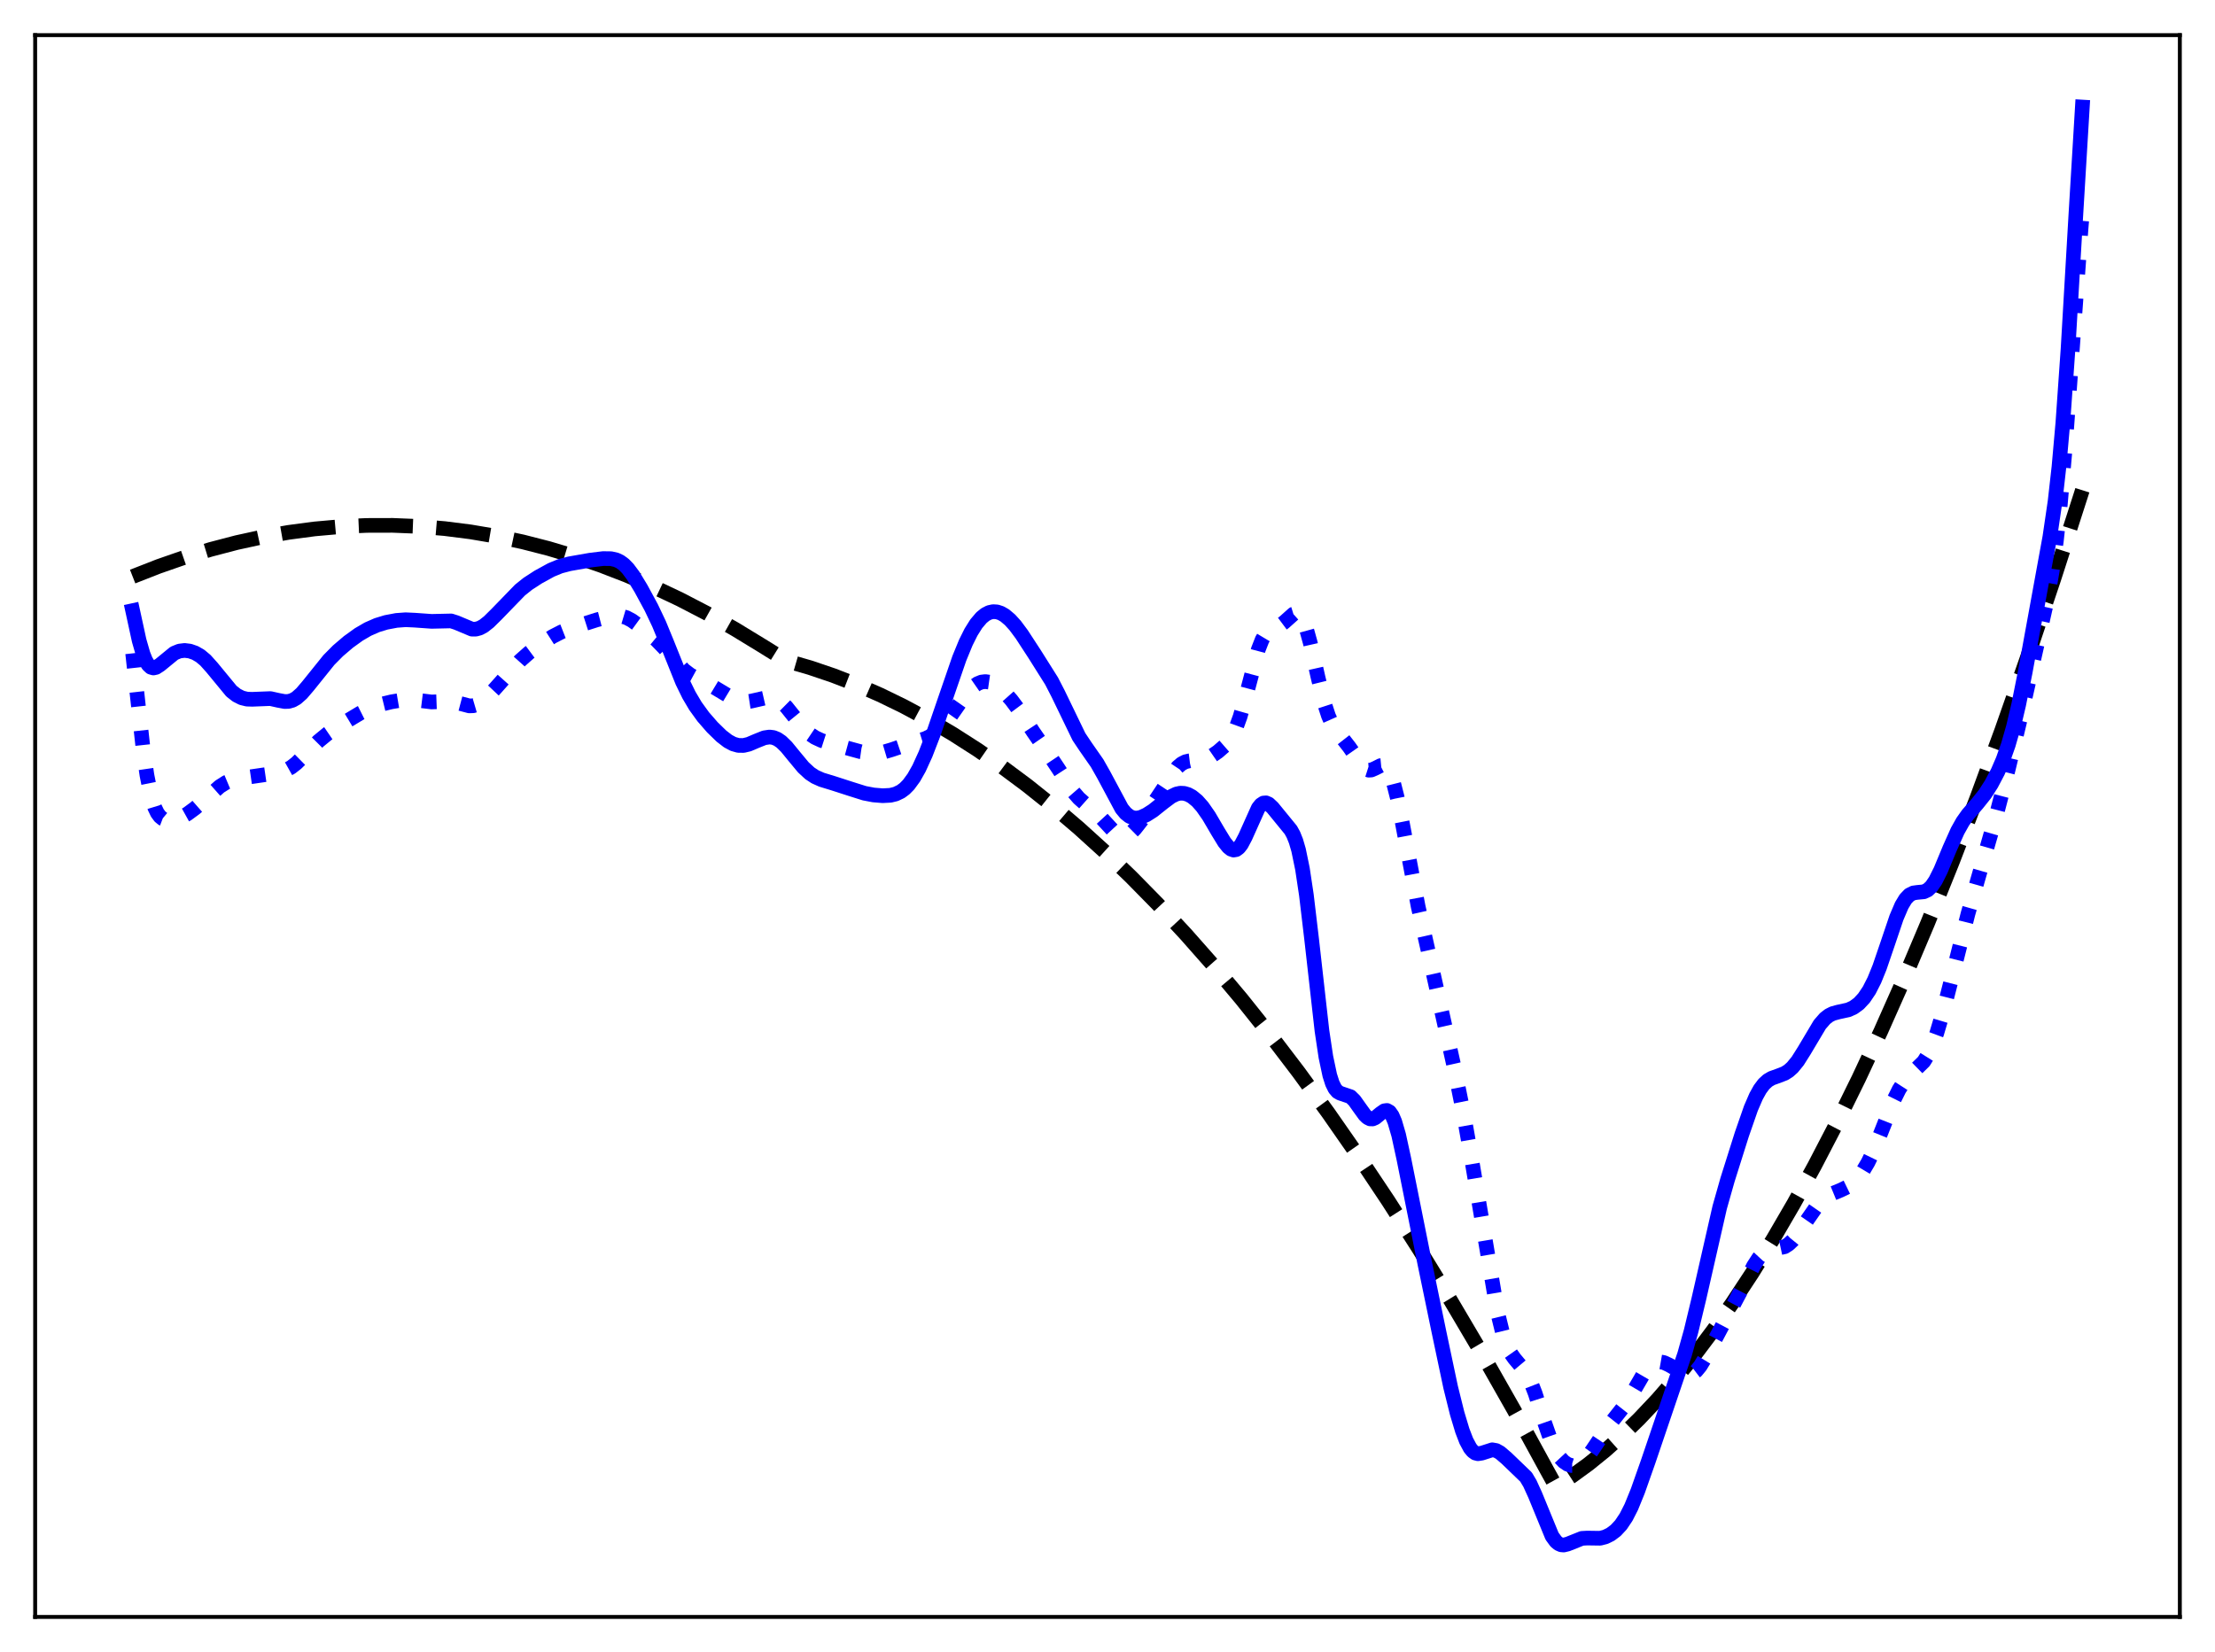 <?xml version="1.0" encoding="utf-8" standalone="no"?>
<!DOCTYPE svg PUBLIC "-//W3C//DTD SVG 1.1//EN"
  "http://www.w3.org/Graphics/SVG/1.1/DTD/svg11.dtd">
<svg xmlns:xlink="http://www.w3.org/1999/xlink" width="453.6pt" height="338.4pt" viewBox="0 0 453.6 338.4" xmlns="http://www.w3.org/2000/svg" version="1.1">
 <defs>
  <style type="text/css">*{stroke-linejoin: round; stroke-linecap: butt}</style>
 </defs>
 <g id="figure_1">
  <g id="patch_1">
   <path d="M 0 338.4 
L 453.6 338.4 
L 453.6 0 
L 0 0 
z
" style="fill: #ffffff"/>
  </g>
  <g id="axes_1">
   <g id="patch_2">
    <path d="M 7.2 331.2 
L 446.4 331.2 
L 446.4 7.2 
L 7.2 7.2 
z
" style="fill: #ffffff"/>
   </g>
   <g id="matplotlib.axis_1"/>
   <g id="matplotlib.axis_2"/>
   <g id="line2d_1">
    <path d="M 27.164 118.1 
L 32.487 116.016 
L 37.811 114.163 
L 43.135 112.539 
L 48.458 111.145 
L 53.782 109.981 
L 59.105 109.047 
L 64.429 108.343 
L 69.753 107.869 
L 75.076 107.625 
L 80.4 107.611 
L 85.724 107.826 
L 91.047 108.272 
L 96.371 108.947 
L 101.695 109.853 
L 107.018 110.988 
L 112.342 112.353 
L 117.665 113.948 
L 122.989 115.773 
L 128.313 117.828 
L 133.636 120.113 
L 139.226 122.759 
L 144.816 125.659 
L 150.406 128.813 
L 155.996 132.22 
L 161.053 135.361 
L 165.844 136.748 
L 170.636 138.371 
L 175.427 140.23 
L 180.218 142.324 
L 185.009 144.654 
L 190.067 147.369 
L 195.124 150.347 
L 200.182 153.587 
L 205.239 157.091 
L 210.297 160.857 
L 215.62 165.104 
L 220.944 169.643 
L 226.268 174.473 
L 231.591 179.594 
L 237.181 185.284 
L 242.771 191.295 
L 248.361 197.627 
L 254.217 204.605 
L 260.073 211.935 
L 265.929 219.617 
L 272.051 228.025 
L 278.173 236.817 
L 284.295 245.995 
L 290.684 255.982 
L 297.072 266.388 
L 303.46 277.213 
L 310.115 288.935 
L 316.769 301.111 
L 318.633 304.483 
L 321.827 302.414 
L 325.287 299.898 
L 328.748 297.097 
L 332.208 294.011 
L 335.668 290.639 
L 339.395 286.69 
L 343.121 282.41 
L 346.848 277.8 
L 350.841 272.494 
L 354.833 266.808 
L 358.826 260.742 
L 363.085 253.854 
L 367.344 246.535 
L 371.603 238.783 
L 376.128 230.074 
L 380.653 220.877 
L 385.178 211.194 
L 389.969 200.409 
L 394.761 189.077 
L 399.818 176.524 
L 404.876 163.362 
L 409.933 149.59 
L 415.257 134.436 
L 420.58 118.608 
L 426.17 101.262 
L 426.436 100.418 
L 426.436 100.418 
" clip-path="url(#p03d61cfa48)" style="fill: none; stroke-dasharray: 11.1,4.8; stroke-dashoffset: 0; stroke: #000000; stroke-width: 3"/>
   </g>
   <g id="line2d_2">
    <path d="M 27.164 133.828 
L 29.293 153.297 
L 30.092 158.789 
L 30.89 162.794 
L 31.689 165.409 
L 32.221 166.519 
L 32.753 167.243 
L 33.286 167.683 
L 34.084 167.988 
L 34.883 168.034 
L 35.948 167.857 
L 37.012 167.471 
L 38.343 166.733 
L 39.94 165.556 
L 42.07 163.687 
L 44.998 161.102 
L 46.329 160.256 
L 47.393 159.811 
L 48.724 159.491 
L 54.847 158.598 
L 57.508 158.134 
L 58.573 157.752 
L 59.638 157.154 
L 60.703 156.322 
L 62.3 154.753 
L 65.228 151.81 
L 67.091 150.281 
L 69.487 148.641 
L 73.745 146.078 
L 75.875 145.011 
L 77.738 144.345 
L 80.134 143.763 
L 82.529 143.359 
L 84.127 143.297 
L 85.724 143.46 
L 88.385 143.786 
L 89.983 143.728 
L 92.112 143.652 
L 93.443 143.888 
L 96.105 144.59 
L 96.903 144.561 
L 97.702 144.326 
L 98.5 143.879 
L 99.565 143.003 
L 101.162 141.306 
L 106.486 135.341 
L 108.349 133.692 
L 110.745 131.919 
L 113.14 130.384 
L 115.004 129.424 
L 117.133 128.592 
L 122.191 126.971 
L 124.852 126.29 
L 126.183 126.131 
L 127.248 126.204 
L 128.313 126.52 
L 129.377 127.083 
L 130.975 128.243 
L 134.435 131.103 
L 136.032 132.753 
L 140.025 137.219 
L 141.356 138.227 
L 142.953 139.094 
L 146.147 140.717 
L 150.672 143.441 
L 151.737 143.723 
L 152.801 143.769 
L 153.866 143.607 
L 157.593 142.753 
L 158.391 142.876 
L 159.19 143.209 
L 159.988 143.766 
L 161.053 144.818 
L 162.65 146.811 
L 164.513 149.097 
L 165.844 150.348 
L 166.909 151.065 
L 168.24 151.682 
L 170.369 152.366 
L 176.225 153.974 
L 178.089 154.237 
L 179.686 154.235 
L 181.017 154.032 
L 182.614 153.559 
L 187.405 151.933 
L 189.535 151.283 
L 190.865 150.613 
L 191.93 149.83 
L 192.995 148.795 
L 194.326 147.167 
L 196.988 143.362 
L 198.319 141.651 
L 199.383 140.594 
L 200.182 140.04 
L 200.98 139.711 
L 201.779 139.61 
L 202.577 139.723 
L 203.376 140.03 
L 204.441 140.699 
L 205.772 141.876 
L 207.103 143.37 
L 208.7 145.511 
L 211.628 149.967 
L 214.556 154.192 
L 216.685 157.378 
L 219.879 162.282 
L 220.944 163.51 
L 222.275 164.69 
L 224.937 166.871 
L 226.534 168.607 
L 228.131 170.334 
L 228.929 170.944 
L 229.728 171.254 
L 230.26 171.265 
L 230.793 171.114 
L 231.591 170.605 
L 232.39 169.815 
L 233.721 168.12 
L 236.649 163.897 
L 241.174 157.121 
L 241.972 156.442 
L 242.771 156.032 
L 243.569 155.845 
L 247.03 155.413 
L 248.095 154.88 
L 249.425 153.962 
L 250.756 152.802 
L 251.555 151.889 
L 252.353 150.669 
L 253.152 149.008 
L 253.951 146.817 
L 255.015 143.105 
L 257.677 133.061 
L 258.476 131.014 
L 259.274 129.683 
L 259.807 129.146 
L 260.605 128.698 
L 262.202 128.045 
L 263.001 127.448 
L 264.864 125.784 
L 265.396 125.621 
L 265.929 125.782 
L 266.461 126.343 
L 266.993 127.344 
L 267.526 128.786 
L 268.324 131.669 
L 269.921 138.779 
L 271.252 144.188 
L 272.051 146.636 
L 272.849 148.432 
L 273.648 149.713 
L 274.979 151.309 
L 276.31 153.014 
L 279.238 157.201 
L 279.77 157.587 
L 280.303 157.758 
L 280.835 157.721 
L 281.633 157.375 
L 282.698 156.834 
L 283.231 156.784 
L 283.763 157.032 
L 284.295 157.671 
L 284.828 158.76 
L 285.36 160.316 
L 286.159 163.465 
L 287.223 168.796 
L 290.417 185.681 
L 292.813 196.311 
L 297.871 218.969 
L 299.734 228.196 
L 301.331 237.221 
L 306.655 268.732 
L 307.719 273.062 
L 308.518 275.439 
L 309.316 277.112 
L 310.115 278.247 
L 312.511 281.1 
L 313.309 282.644 
L 314.374 285.384 
L 316.237 291.195 
L 317.568 294.985 
L 318.633 297.285 
L 319.431 298.526 
L 320.23 299.389 
L 321.028 299.93 
L 321.827 300.192 
L 322.625 300.189 
L 323.424 299.912 
L 324.223 299.348 
L 325.021 298.504 
L 326.086 297.03 
L 329.546 291.879 
L 333.007 287.504 
L 334.604 284.811 
L 336.467 281.609 
L 337.532 280.203 
L 338.33 279.481 
L 339.129 279.069 
L 339.927 278.951 
L 340.726 279.09 
L 341.791 279.584 
L 345.251 281.599 
L 346.049 281.596 
L 346.582 281.401 
L 347.38 280.793 
L 348.179 279.82 
L 349.244 278.069 
L 357.495 262.512 
L 359.092 259.326 
L 360.157 257.683 
L 360.956 256.822 
L 361.754 256.281 
L 362.553 256 
L 365.481 255.369 
L 366.279 254.853 
L 367.078 254.105 
L 368.143 252.792 
L 370.006 250.012 
L 371.869 247.334 
L 372.934 246.113 
L 373.999 245.195 
L 375.063 244.559 
L 376.927 243.792 
L 378.257 243.147 
L 379.322 242.389 
L 380.387 241.338 
L 381.452 239.941 
L 382.516 238.154 
L 383.581 235.957 
L 385.178 232.032 
L 387.84 225.307 
L 388.905 223.16 
L 389.969 221.507 
L 391.034 220.305 
L 393.962 217.439 
L 394.761 216.161 
L 395.559 214.489 
L 396.624 211.623 
L 397.955 207.146 
L 399.818 199.837 
L 403.012 187.184 
L 405.408 178.803 
L 408.868 166.788 
L 411.264 157.553 
L 413.926 146.421 
L 419.249 122.793 
L 420.314 116.671 
L 421.113 110.802 
L 421.911 103.457 
L 422.976 91.168 
L 424.307 72.692 
L 426.17 46.78 
L 426.436 43.596 
L 426.436 43.596 
" clip-path="url(#p03d61cfa48)" style="fill: none; stroke-dasharray: 3,4.95; stroke-dashoffset: 0; stroke: #0000ff; stroke-width: 3"/>
   </g>
   <g id="line2d_3">
    <path d="M 27.164 125.079 
L 28.495 131.202 
L 29.293 133.968 
L 29.825 135.289 
L 30.358 136.181 
L 30.89 136.674 
L 31.423 136.825 
L 31.955 136.707 
L 32.753 136.195 
L 35.681 133.795 
L 36.746 133.361 
L 37.811 133.231 
L 38.876 133.365 
L 39.94 133.735 
L 41.005 134.351 
L 42.07 135.242 
L 43.401 136.727 
L 47.393 141.572 
L 48.458 142.405 
L 49.523 142.946 
L 50.588 143.206 
L 51.652 143.239 
L 55.379 143.094 
L 56.976 143.45 
L 58.307 143.699 
L 59.105 143.672 
L 59.904 143.442 
L 60.703 142.983 
L 61.767 142.039 
L 63.098 140.481 
L 67.357 135.187 
L 69.22 133.307 
L 71.35 131.489 
L 73.479 129.955 
L 75.343 128.868 
L 77.206 128.051 
L 79.069 127.483 
L 81.199 127.082 
L 83.062 126.944 
L 84.925 127.031 
L 88.385 127.277 
L 92.378 127.186 
L 93.443 127.526 
L 96.637 128.866 
L 97.436 128.873 
L 98.234 128.653 
L 99.033 128.221 
L 100.097 127.385 
L 101.695 125.807 
L 106.486 120.864 
L 108.083 119.585 
L 110.212 118.203 
L 112.874 116.741 
L 114.737 115.976 
L 116.601 115.487 
L 120.86 114.74 
L 123.521 114.414 
L 125.119 114.437 
L 126.183 114.678 
L 126.982 115.054 
L 127.78 115.643 
L 128.579 116.462 
L 129.644 117.885 
L 131.241 120.506 
L 133.37 124.437 
L 134.967 127.801 
L 136.564 131.686 
L 139.759 139.65 
L 141.089 142.369 
L 142.42 144.621 
L 144.017 146.829 
L 145.881 148.971 
L 147.744 150.783 
L 149.075 151.808 
L 150.14 152.384 
L 151.204 152.687 
L 152.269 152.697 
L 153.334 152.443 
L 154.931 151.761 
L 156.528 151.124 
L 157.593 150.965 
L 158.391 151.07 
L 159.19 151.396 
L 159.988 151.945 
L 161.053 152.982 
L 162.65 154.936 
L 164.513 157.179 
L 165.844 158.407 
L 166.909 159.109 
L 168.24 159.707 
L 170.636 160.44 
L 174.096 161.558 
L 177.024 162.481 
L 178.887 162.836 
L 180.751 162.989 
L 182.348 162.904 
L 183.412 162.646 
L 184.477 162.138 
L 185.276 161.542 
L 186.074 160.73 
L 187.139 159.276 
L 188.204 157.39 
L 189.535 154.475 
L 191.132 150.34 
L 193.527 143.354 
L 196.455 134.856 
L 197.786 131.618 
L 198.851 129.479 
L 199.916 127.78 
L 200.98 126.524 
L 201.779 125.871 
L 202.577 125.459 
L 203.376 125.284 
L 204.175 125.335 
L 204.973 125.6 
L 205.772 126.064 
L 206.836 126.96 
L 207.901 128.138 
L 209.232 129.927 
L 211.894 134.013 
L 215.354 139.506 
L 216.685 142.091 
L 220.944 150.897 
L 222.275 152.889 
L 224.671 156.325 
L 226.001 158.671 
L 229.728 165.628 
L 230.527 166.592 
L 231.325 167.227 
L 232.124 167.539 
L 232.922 167.571 
L 233.721 167.383 
L 234.785 166.898 
L 236.116 166.047 
L 238.246 164.35 
L 239.843 163.156 
L 240.908 162.64 
L 241.706 162.471 
L 242.505 162.506 
L 243.303 162.745 
L 244.102 163.18 
L 245.167 164.054 
L 246.231 165.253 
L 247.562 167.166 
L 249.425 170.345 
L 250.756 172.52 
L 251.555 173.51 
L 252.087 173.937 
L 252.62 174.123 
L 253.152 174.031 
L 253.684 173.64 
L 254.217 172.954 
L 255.015 171.444 
L 257.677 165.51 
L 258.209 164.844 
L 258.742 164.492 
L 259.274 164.451 
L 259.807 164.689 
L 260.605 165.436 
L 264.332 169.997 
L 264.864 170.959 
L 265.396 172.287 
L 265.929 174.111 
L 266.727 177.98 
L 267.526 183.304 
L 268.591 192.271 
L 270.72 211.151 
L 271.519 216.482 
L 272.317 220.254 
L 272.849 221.919 
L 273.382 222.998 
L 273.914 223.617 
L 274.447 223.92 
L 276.576 224.643 
L 277.375 225.434 
L 278.439 226.933 
L 279.504 228.404 
L 280.036 228.912 
L 280.569 229.183 
L 281.101 229.194 
L 281.633 228.965 
L 282.698 228.088 
L 283.497 227.529 
L 284.029 227.454 
L 284.561 227.754 
L 285.094 228.508 
L 285.626 229.75 
L 286.425 232.485 
L 287.489 237.379 
L 291.748 258.648 
L 294.676 272.803 
L 297.072 284.144 
L 298.403 289.507 
L 299.468 293.043 
L 300.266 295.12 
L 301.065 296.61 
L 301.597 297.257 
L 302.129 297.636 
L 302.662 297.775 
L 303.46 297.65 
L 305.59 296.967 
L 306.388 297.112 
L 307.187 297.556 
L 308.518 298.697 
L 312.511 302.542 
L 313.309 303.88 
L 314.374 306.219 
L 317.834 314.652 
L 318.633 315.748 
L 319.165 316.195 
L 319.697 316.427 
L 320.23 316.473 
L 321.028 316.28 
L 323.956 315.109 
L 325.021 315.048 
L 327.683 315.086 
L 328.748 314.814 
L 329.812 314.292 
L 330.877 313.492 
L 331.942 312.347 
L 333.007 310.76 
L 334.071 308.666 
L 335.402 305.396 
L 337.532 299.353 
L 344.985 277.399 
L 346.316 272.637 
L 347.913 265.995 
L 352.172 247.295 
L 353.769 241.662 
L 356.697 232.377 
L 358.56 227.019 
L 359.625 224.557 
L 360.423 223.12 
L 361.222 222.053 
L 362.02 221.321 
L 362.819 220.852 
L 364.15 220.378 
L 365.481 219.859 
L 366.279 219.354 
L 367.078 218.638 
L 368.143 217.332 
L 369.473 215.223 
L 372.668 209.858 
L 373.732 208.635 
L 374.531 208.009 
L 375.329 207.607 
L 376.394 207.313 
L 378.524 206.846 
L 379.588 206.358 
L 380.653 205.577 
L 381.718 204.435 
L 382.783 202.853 
L 383.847 200.759 
L 384.912 198.139 
L 386.509 193.464 
L 388.372 187.955 
L 389.437 185.464 
L 390.236 184.133 
L 391.034 183.302 
L 391.833 182.906 
L 392.631 182.794 
L 393.962 182.669 
L 394.761 182.301 
L 395.559 181.549 
L 396.358 180.378 
L 397.423 178.255 
L 399.286 173.774 
L 400.883 170.202 
L 401.948 168.305 
L 403.012 166.806 
L 404.876 164.671 
L 406.473 162.671 
L 407.804 160.597 
L 409.135 158.065 
L 410.199 155.605 
L 411.264 152.597 
L 412.329 148.878 
L 413.393 144.364 
L 414.724 137.712 
L 419.782 109.988 
L 420.847 102.718 
L 421.645 95.623 
L 422.444 86.608 
L 423.508 71.404 
L 425.105 44.016 
L 426.436 21.927 
L 426.436 21.927 
" clip-path="url(#p03d61cfa48)" style="fill: none; stroke: #0000ff; stroke-width: 3; stroke-linecap: square"/>
   </g>
   <g id="patch_3">
    <path d="M 7.2 331.2 
L 7.2 7.2 
" style="fill: none; stroke: #000000; stroke-width: 0.8; stroke-linejoin: miter; stroke-linecap: square"/>
   </g>
   <g id="patch_4">
    <path d="M 446.4 331.2 
L 446.4 7.2 
" style="fill: none; stroke: #000000; stroke-width: 0.8; stroke-linejoin: miter; stroke-linecap: square"/>
   </g>
   <g id="patch_5">
    <path d="M 7.2 331.2 
L 446.4 331.2 
" style="fill: none; stroke: #000000; stroke-width: 0.8; stroke-linejoin: miter; stroke-linecap: square"/>
   </g>
   <g id="patch_6">
    <path d="M 7.2 7.2 
L 446.4 7.2 
" style="fill: none; stroke: #000000; stroke-width: 0.8; stroke-linejoin: miter; stroke-linecap: square"/>
   </g>
  </g>
 </g>
 <defs>
  <clipPath id="p03d61cfa48">
   <rect x="7.2" y="7.2" width="439.2" height="324"/>
  </clipPath>
 </defs>
</svg>
